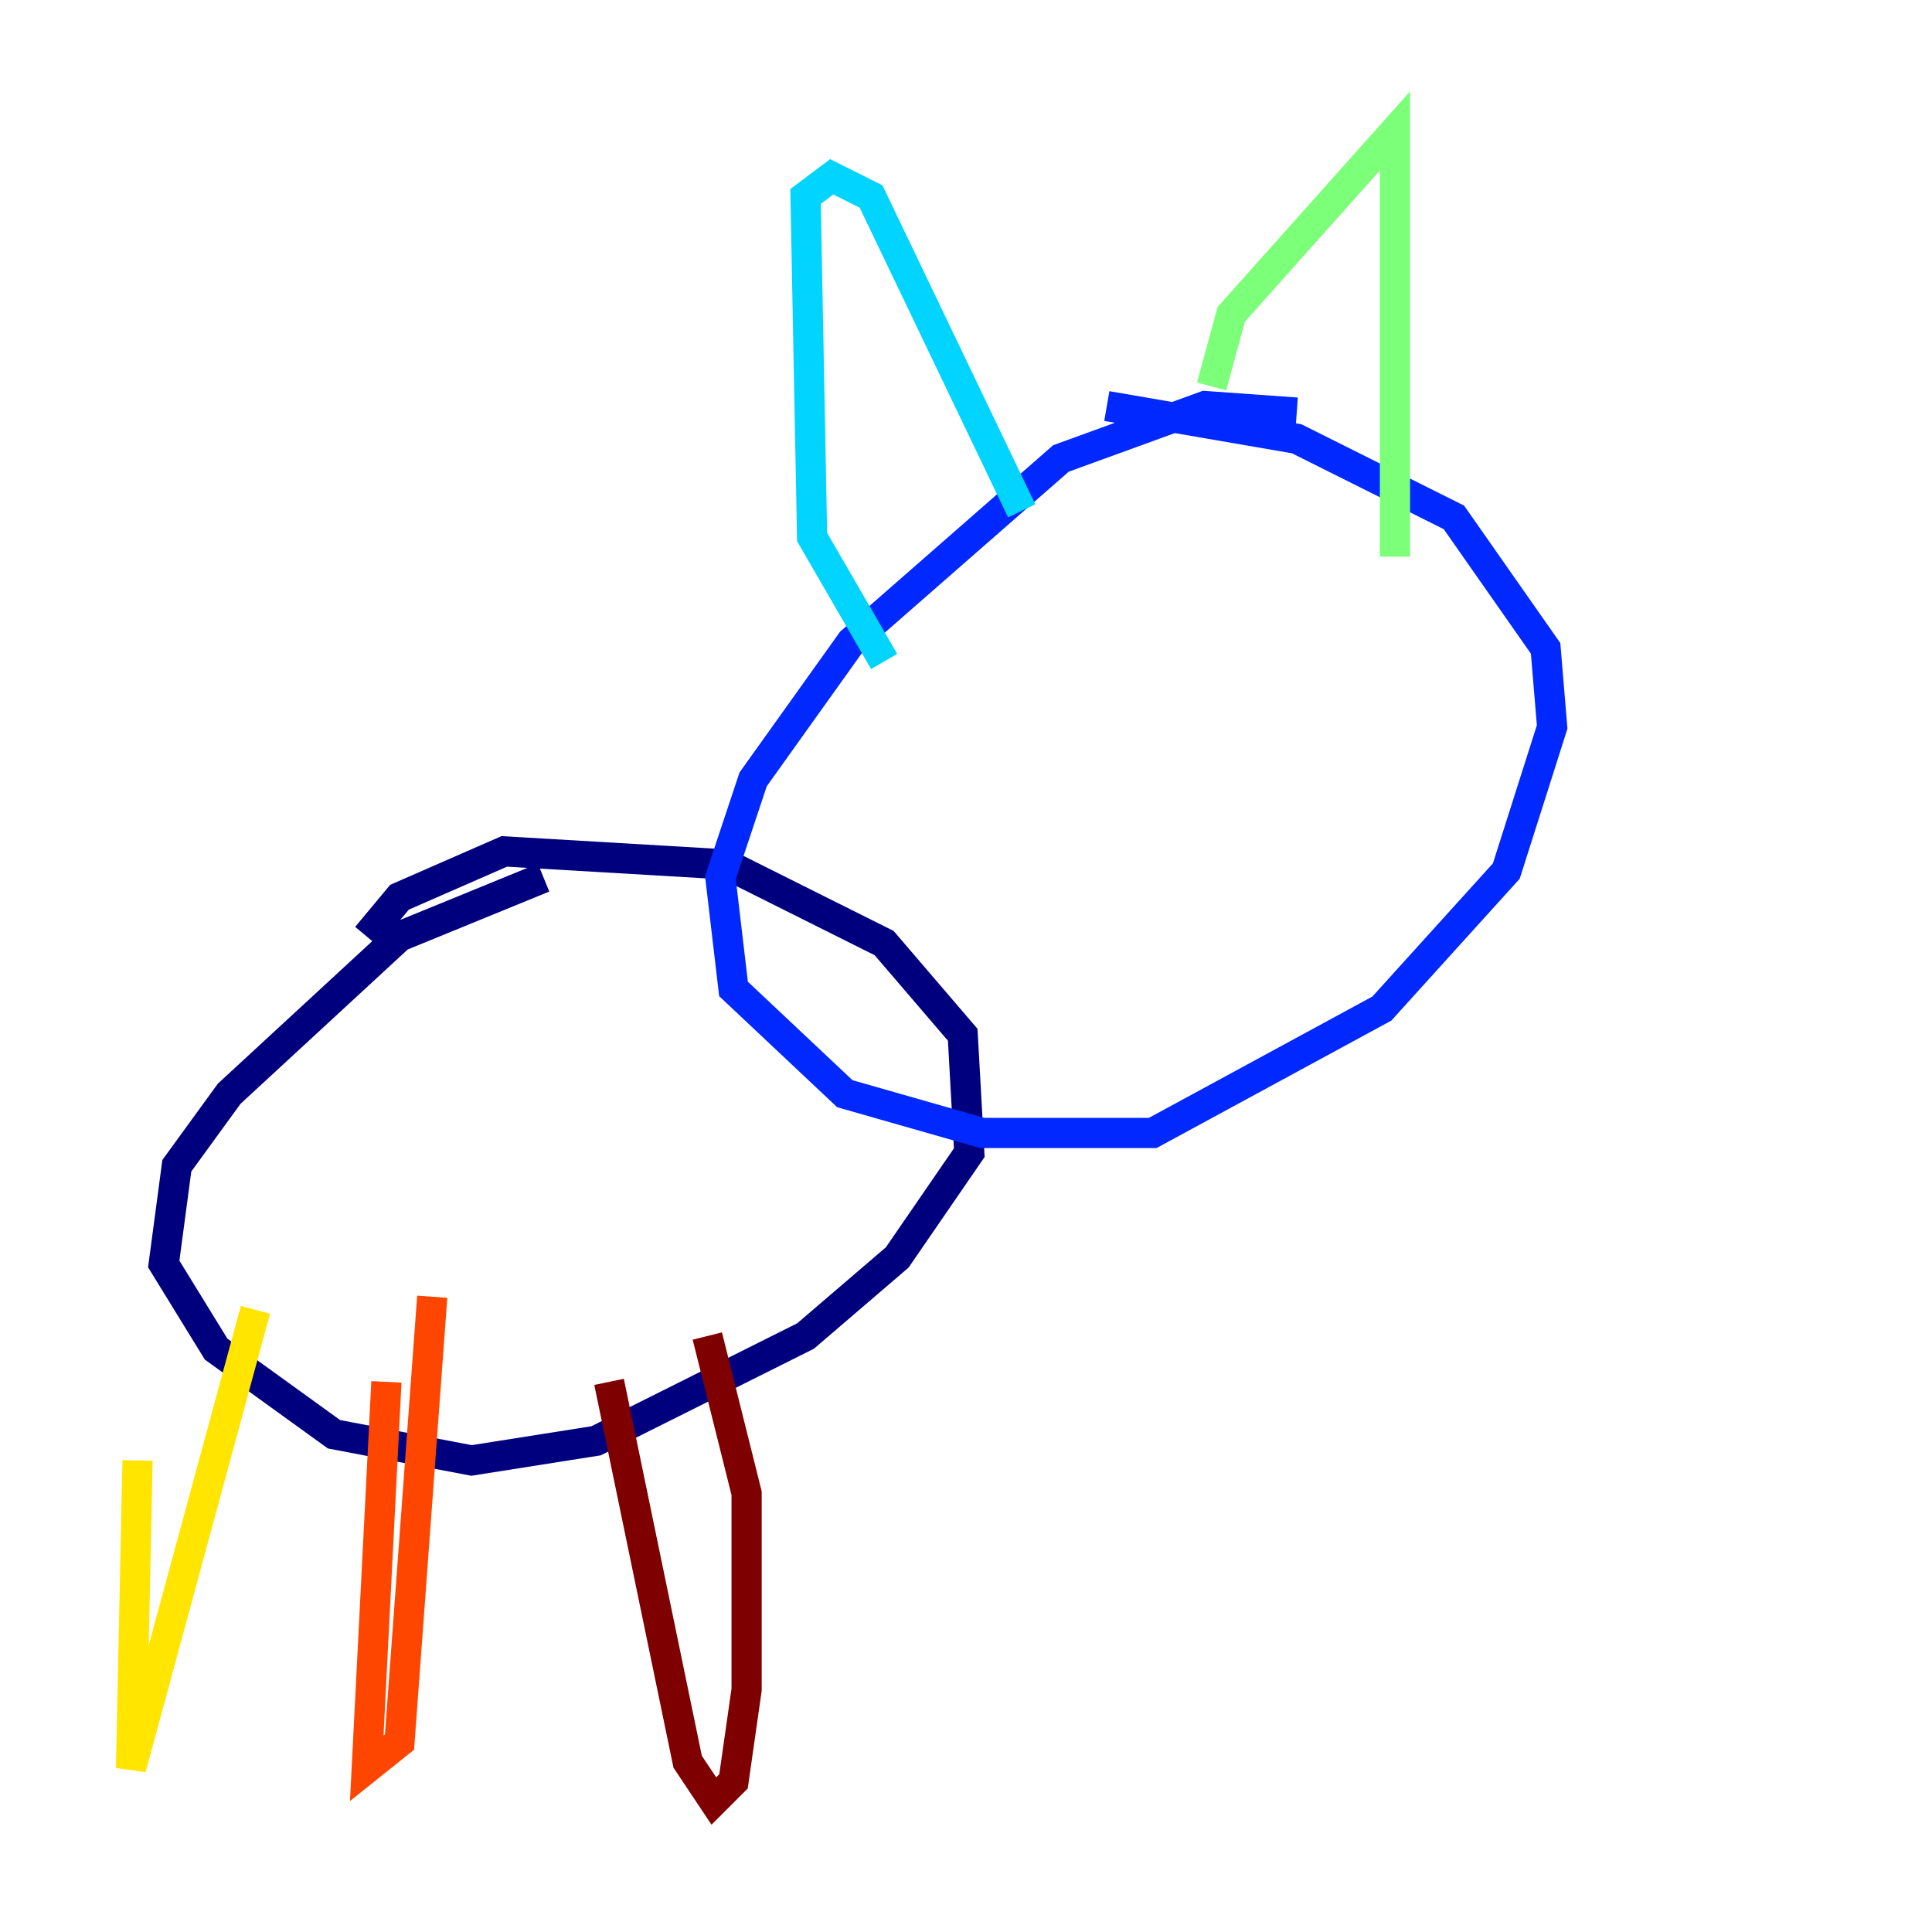 <?xml version="1.0" encoding="utf-8" ?>
<svg baseProfile="tiny" height="128" version="1.2" viewBox="0,0,128,128" width="128" xmlns="http://www.w3.org/2000/svg" xmlns:ev="http://www.w3.org/2001/xml-events" xmlns:xlink="http://www.w3.org/1999/xlink"><defs /><polyline fill="none" points="36.014,58.142 26.468,62.047 15.186,72.461 11.715,77.234 10.848,83.742 14.319,89.383 22.129,95.024 31.241,96.759 39.485,95.458 53.37,88.515 59.444,83.308 64.217,76.366 63.783,68.556 58.576,62.481 48.163,57.275 33.41,56.407 26.468,59.444 24.298,62.047" stroke="#00007f" stroke-width="2" /><polyline fill="none" points="85.912,27.336 79.837,26.902 70.291,30.373 56.407,42.522 49.898,51.634 47.729,58.142 48.597,65.519 55.973,72.461 65.085,75.064 76.366,75.064 91.552,66.82 99.797,57.709 102.834,48.163 102.4,42.956 96.325,34.278 85.912,29.071 73.329,26.902" stroke="#0028ff" stroke-width="2" /><polyline fill="none" points="58.576,43.824 53.803,35.58 53.37,13.017 55.105,11.715 57.709,13.017 67.688,33.844" stroke="#00d4ff" stroke-width="2" /><polyline fill="none" points="80.271,25.6 81.573,20.827 92.42,8.678 92.42,36.881" stroke="#7cff79" stroke-width="2" /><polyline fill="none" points="9.112,96.759 8.678,117.153 16.922,86.78" stroke="#ffe500" stroke-width="2" /><polyline fill="none" points="25.6,91.552 24.298,117.153 26.468,115.417 28.637,85.912" stroke="#ff4600" stroke-width="2" /><polyline fill="none" points="40.352,91.552 45.559,116.719 47.295,119.322 48.597,118.02 49.464,111.946 49.464,98.929 46.861,88.515" stroke="#7f0000" stroke-width="2" /></svg>